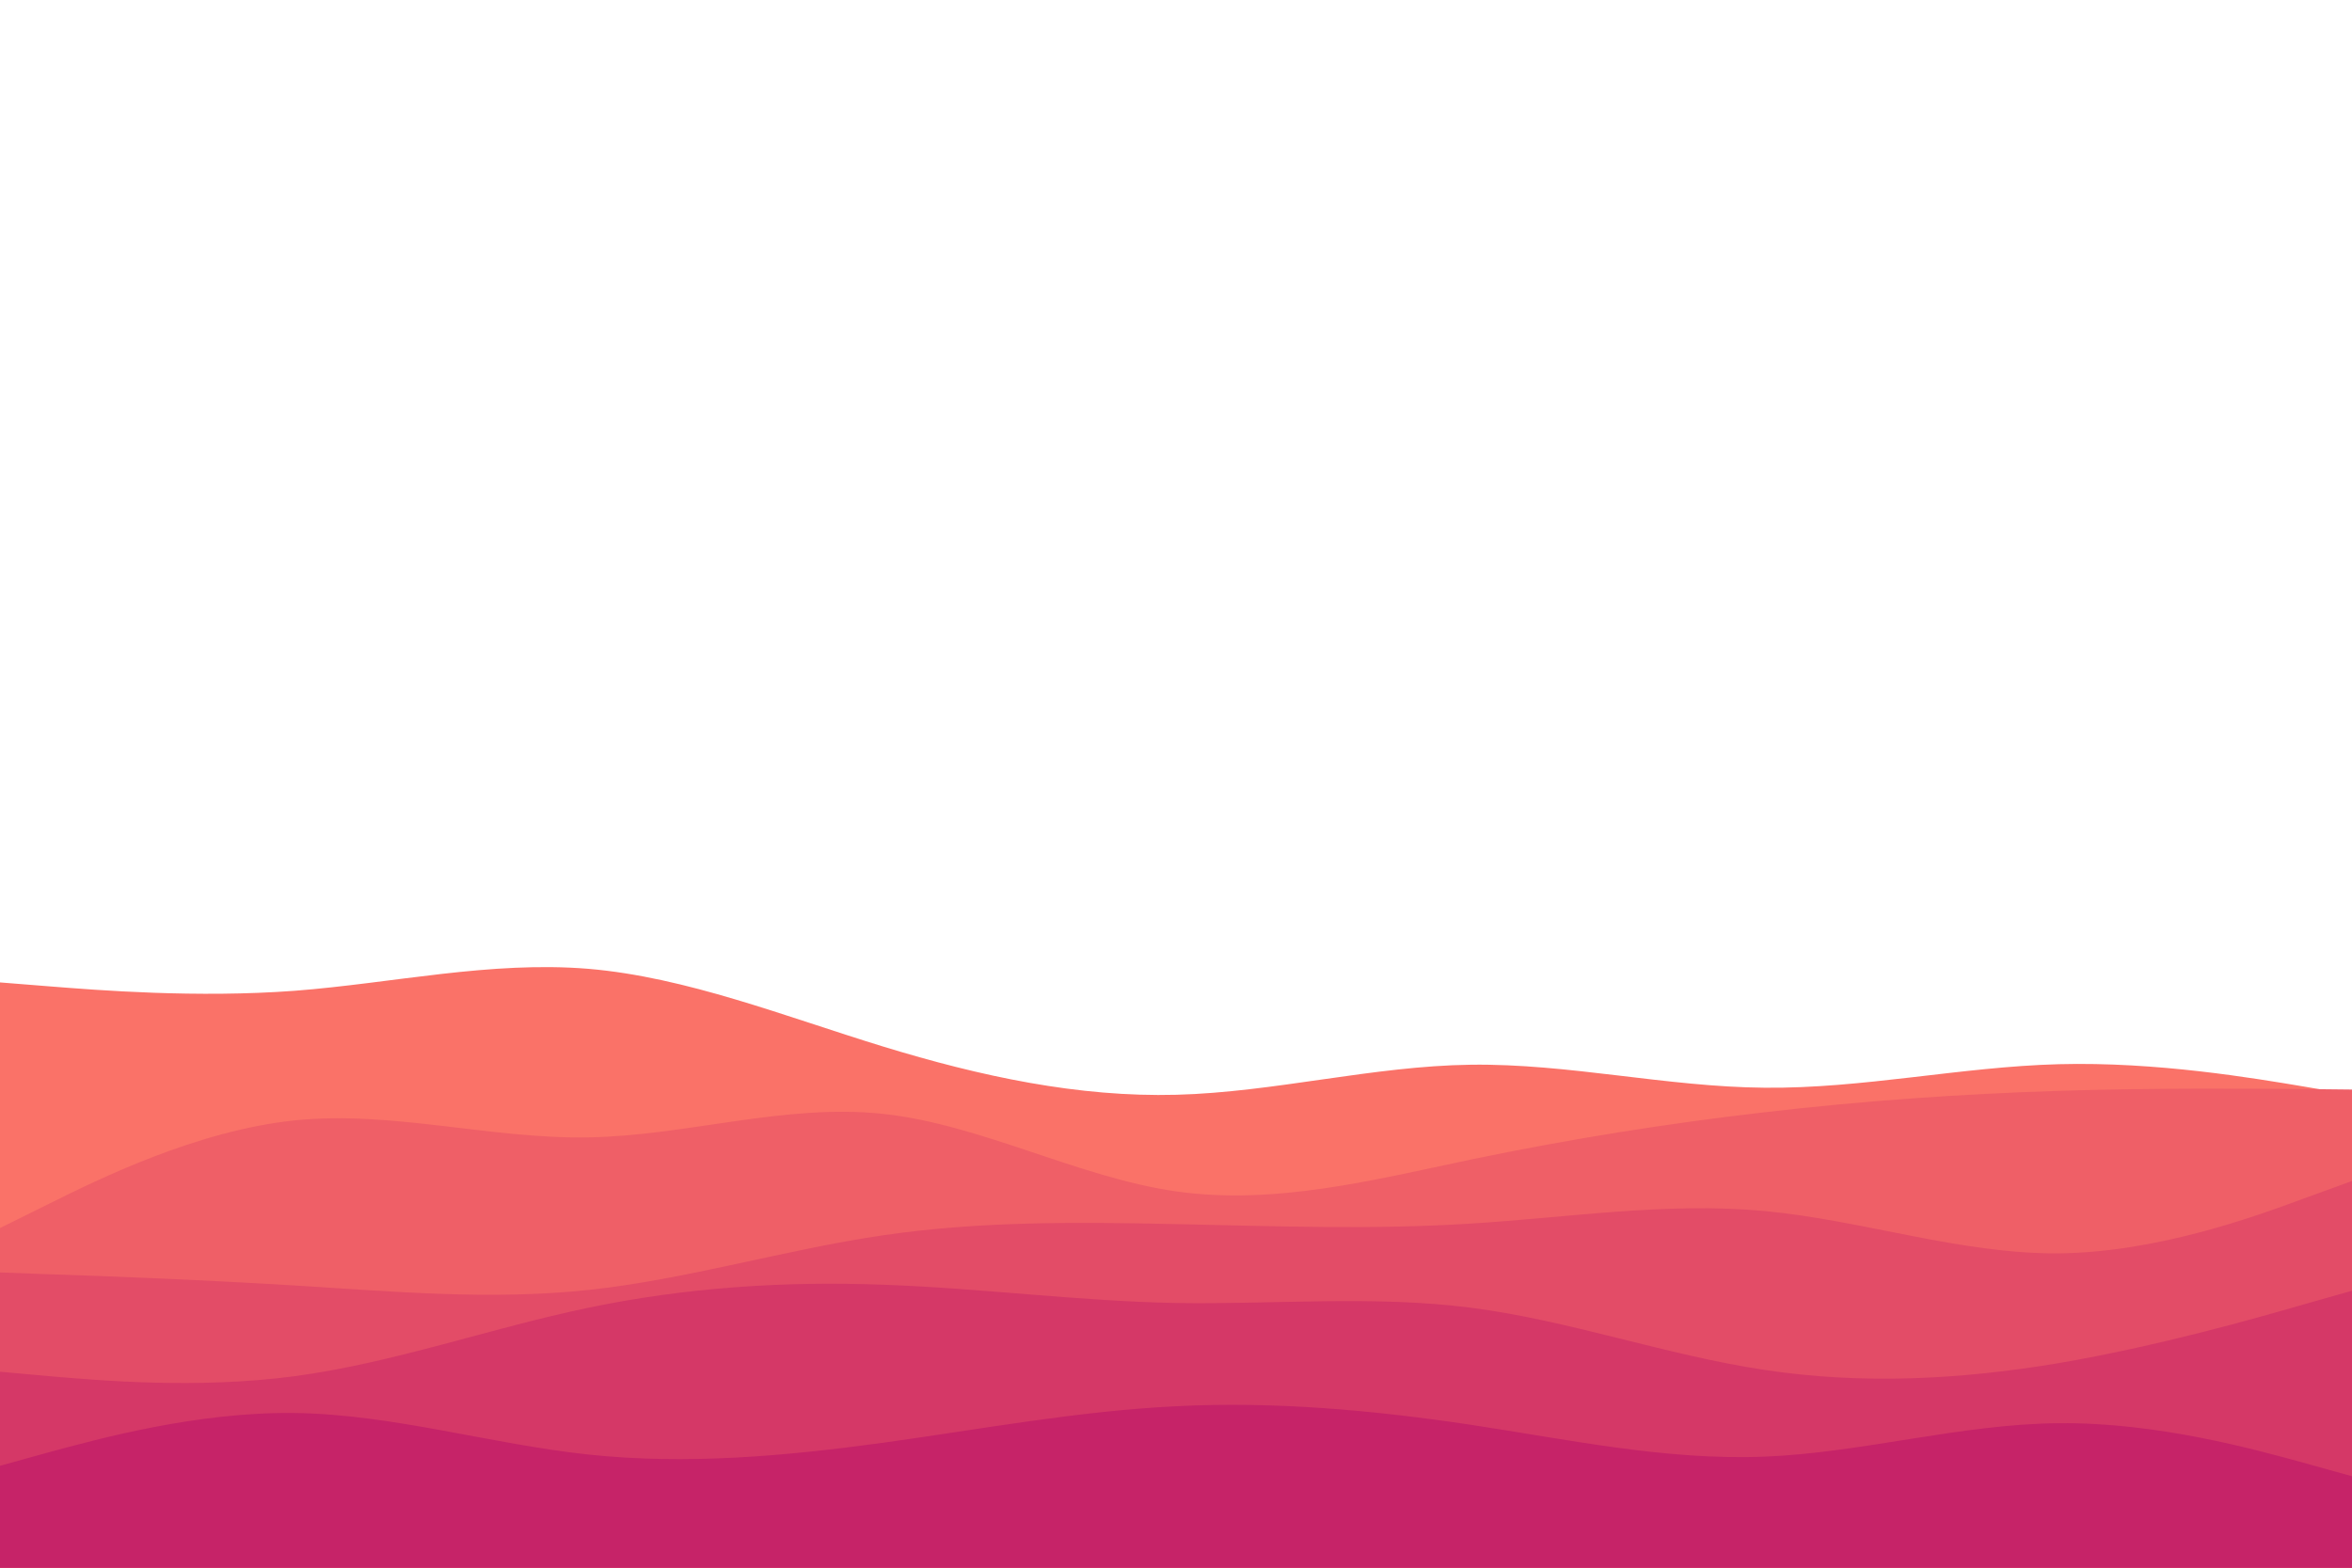 <svg id="visual" viewBox="0 0 900 600" width="900" height="600" xmlns="http://www.w3.org/2000/svg" xmlns:xlink="http://www.w3.org/1999/xlink" version="1.1"><path d="M0 376L18.8 377.5C37.7 379 75.3 382 112.8 379.2C150.3 376.3 187.7 367.7 225.2 370.8C262.7 374 300.3 389 337.8 400.5C375.3 412 412.7 420 450.2 419C487.7 418 525.3 408 562.8 407.5C600.3 407 637.7 416 675.2 416.3C712.7 416.7 750.3 408.3 787.8 407.3C825.3 406.3 862.7 412.7 881.3 415.8L900 419L900 601L881.3 601C862.7 601 825.3 601 787.8 601C750.3 601 712.7 601 675.2 601C637.7 601 600.3 601 562.8 601C525.3 601 487.7 601 450.2 601C412.7 601 375.3 601 337.8 601C300.3 601 262.7 601 225.2 601C187.7 601 150.3 601 112.8 601C75.3 601 37.7 601 18.8 601L0 601Z" fill="#fa7268"></path><path d="M0 470L18.8 460.7C37.7 451.3 75.3 432.7 112.8 428.8C150.3 425 187.7 436 225.2 435.3C262.7 434.7 300.3 422.3 337.8 426.3C375.3 430.3 412.7 450.7 450.2 456C487.7 461.3 525.3 451.7 562.8 443.8C600.3 436 637.7 430 675.2 425.7C712.7 421.3 750.3 418.7 787.8 417.5C825.3 416.3 862.7 416.7 881.3 416.8L900 417L900 601L881.3 601C862.7 601 825.3 601 787.8 601C750.3 601 712.7 601 675.2 601C637.7 601 600.3 601 562.8 601C525.3 601 487.7 601 450.2 601C412.7 601 375.3 601 337.8 601C300.3 601 262.7 601 225.2 601C187.7 601 150.3 601 112.8 601C75.3 601 37.7 601 18.8 601L0 601Z" fill="#ef5f67"></path><path d="M0 487L18.8 487.7C37.7 488.3 75.3 489.7 112.8 492C150.3 494.3 187.7 497.7 225.2 493.7C262.7 489.7 300.3 478.3 337.8 472.8C375.3 467.3 412.7 467.7 450.2 468.5C487.7 469.3 525.3 470.7 562.8 468.3C600.3 466 637.7 460 675.2 463.5C712.7 467 750.3 480 787.8 479.7C825.3 479.3 862.7 465.7 881.3 458.8L900 452L900 601L881.3 601C862.7 601 825.3 601 787.8 601C750.3 601 712.7 601 675.2 601C637.7 601 600.3 601 562.8 601C525.3 601 487.7 601 450.2 601C412.7 601 375.3 601 337.8 601C300.3 601 262.7 601 225.2 601C187.7 601 150.3 601 112.8 601C75.3 601 37.7 601 18.8 601L0 601Z" fill="#e34c67"></path><path d="M0 525L18.8 526.7C37.7 528.3 75.3 531.7 112.8 526.7C150.3 521.7 187.7 508.3 225.2 500.5C262.7 492.7 300.3 490.3 337.8 491.7C375.3 493 412.7 498 450.2 498.7C487.7 499.3 525.3 495.7 562.8 500.5C600.3 505.3 637.7 518.7 675.2 524.3C712.7 530 750.3 528 787.8 521.7C825.3 515.3 862.7 504.7 881.3 499.3L900 494L900 601L881.3 601C862.7 601 825.3 601 787.8 601C750.3 601 712.7 601 675.2 601C637.7 601 600.3 601 562.8 601C525.3 601 487.7 601 450.2 601C412.7 601 375.3 601 337.8 601C300.3 601 262.7 601 225.2 601C187.7 601 150.3 601 112.8 601C75.3 601 37.7 601 18.8 601L0 601Z" fill="#d53867"></path><path d="M0 561L18.8 555.8C37.7 550.7 75.3 540.3 112.8 540.8C150.3 541.3 187.7 552.7 225.2 556.7C262.7 560.7 300.3 557.3 337.8 552.2C375.3 547 412.7 540 450.2 538.2C487.7 536.3 525.3 539.7 562.8 545.3C600.3 551 637.7 559 675.2 557.5C712.7 556 750.3 545 787.8 544.7C825.3 544.3 862.7 554.7 881.3 559.8L900 565L900 601L881.3 601C862.7 601 825.3 601 787.8 601C750.3 601 712.7 601 675.2 601C637.7 601 600.3 601 562.8 601C525.3 601 487.7 601 450.2 601C412.7 601 375.3 601 337.8 601C300.3 601 262.7 601 225.2 601C187.7 601 150.3 601 112.8 601C75.3 601 37.7 601 18.8 601L0 601Z" fill="#c62368"></path></svg>